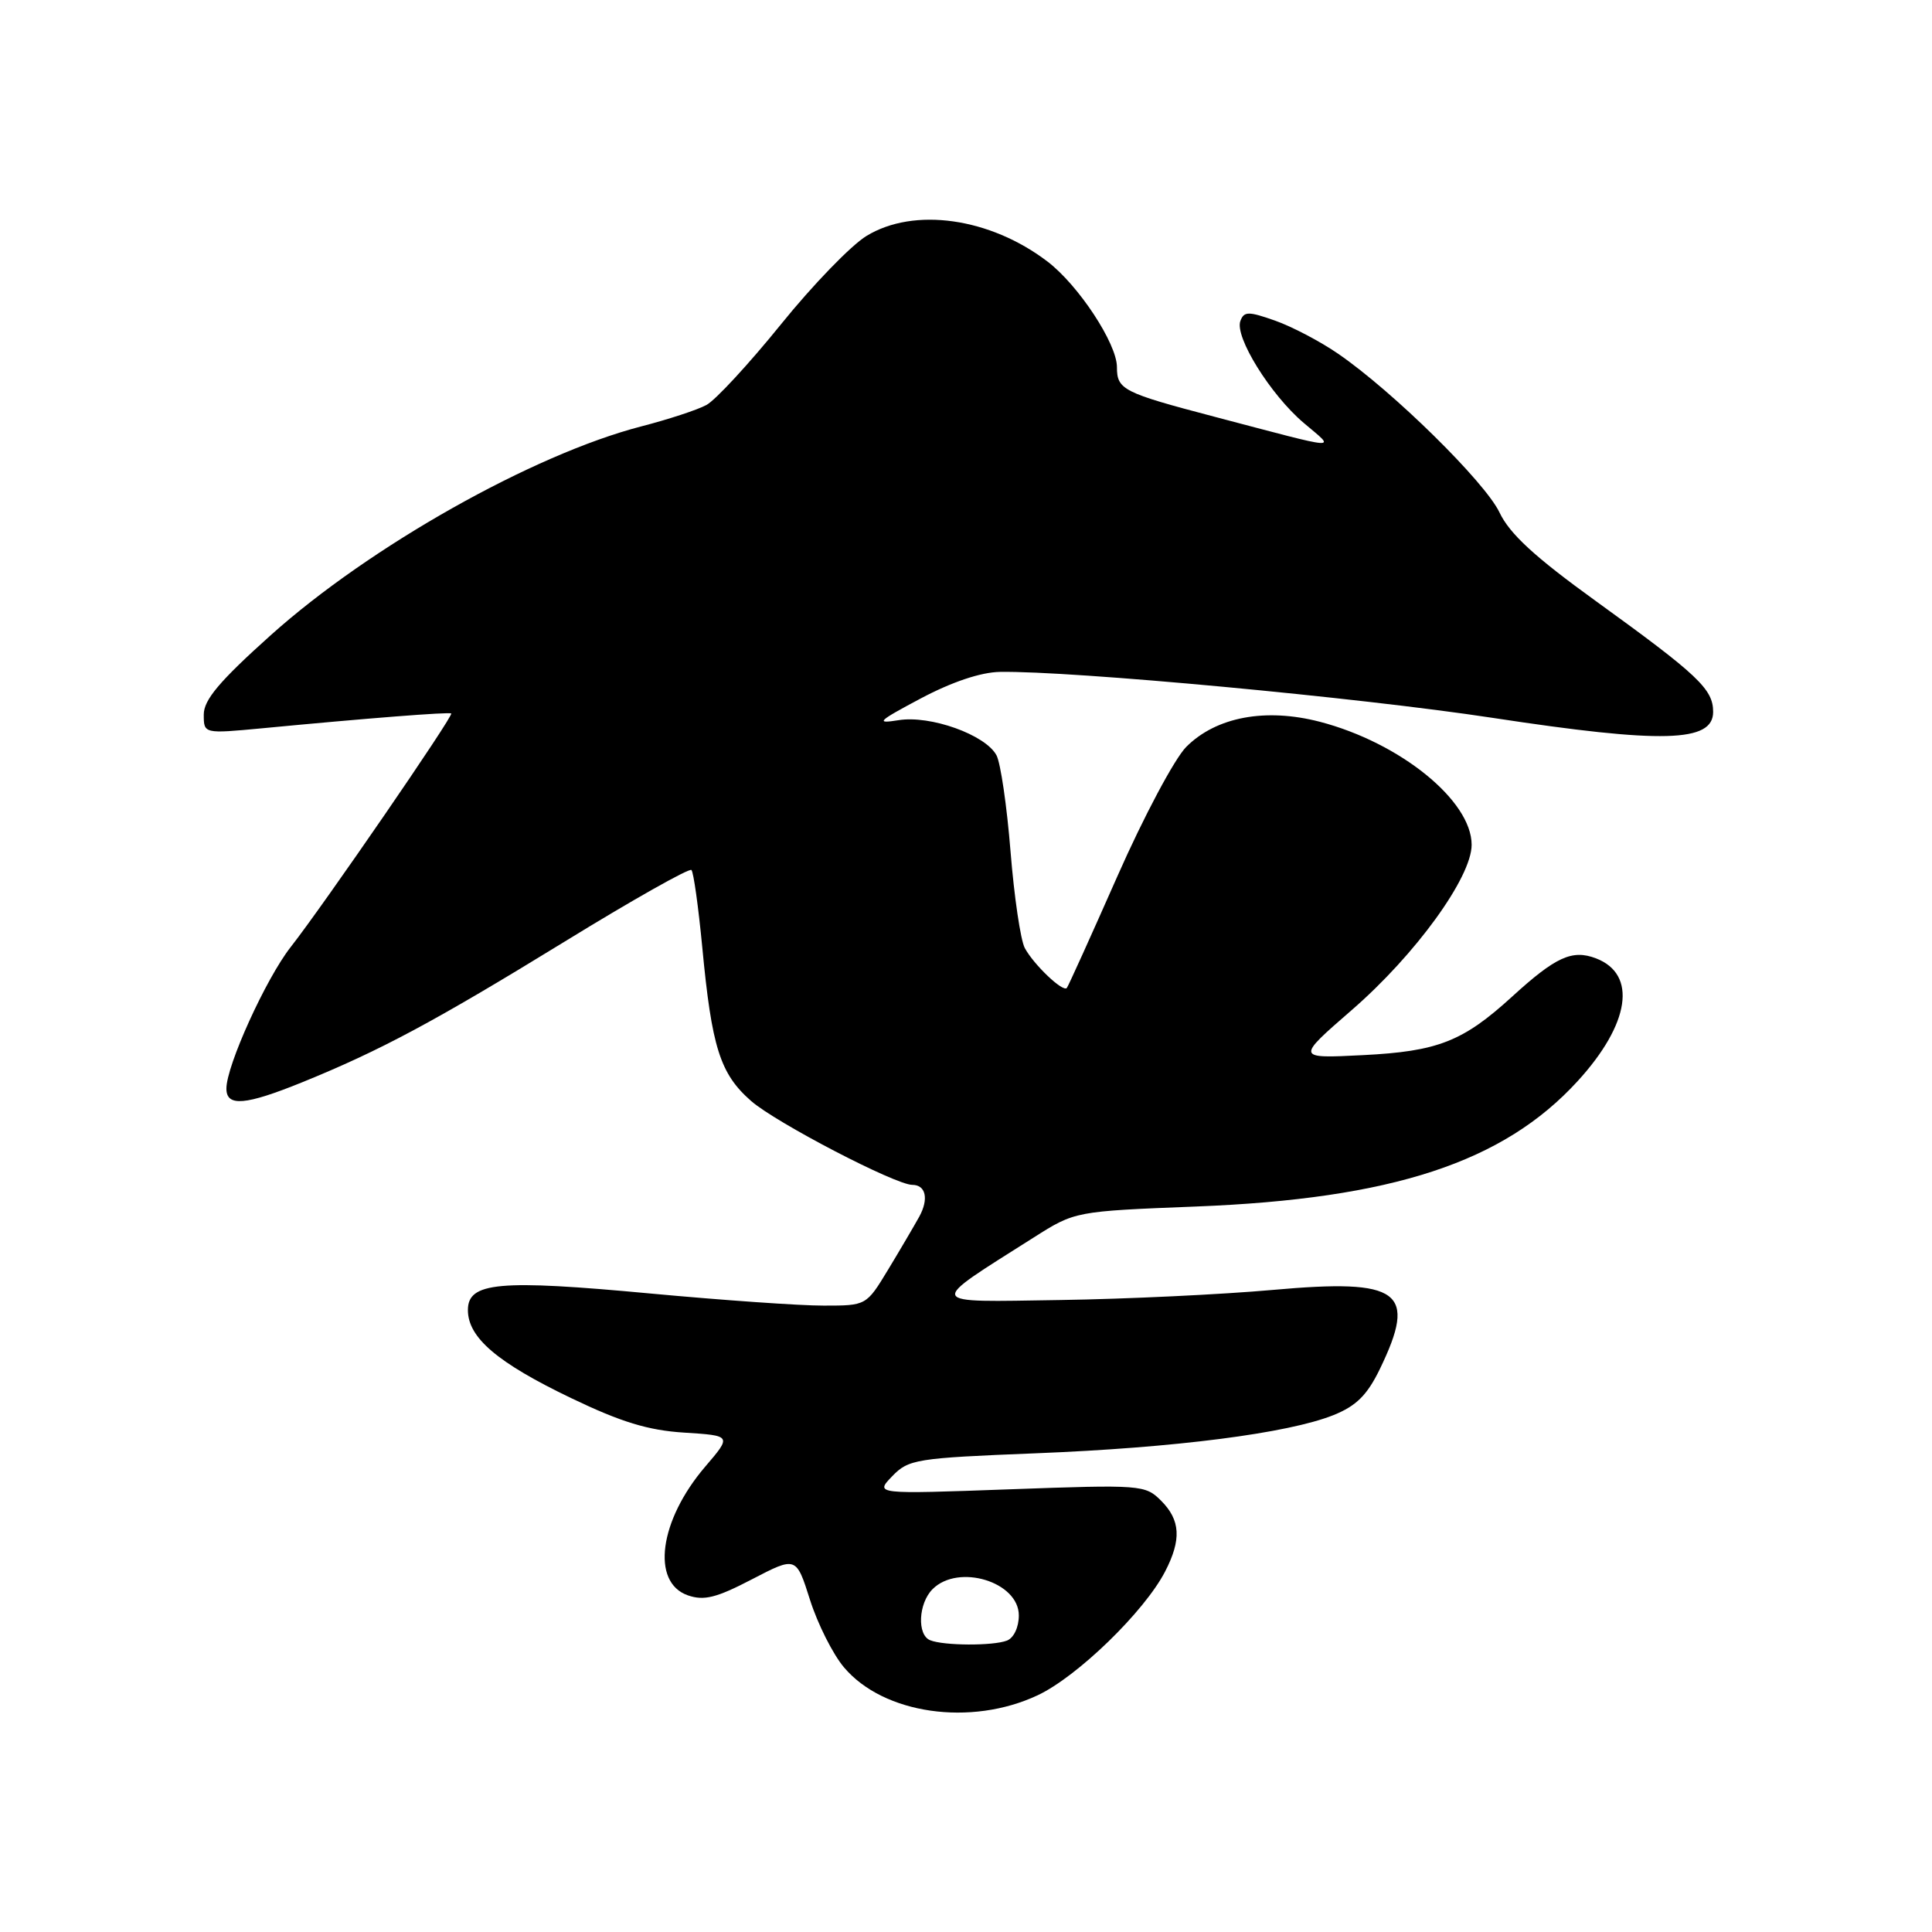 <?xml version="1.0" encoding="UTF-8" standalone="no"?>
<!DOCTYPE svg PUBLIC "-//W3C//DTD SVG 1.1//EN" "http://www.w3.org/Graphics/SVG/1.1/DTD/svg11.dtd" >
<svg xmlns="http://www.w3.org/2000/svg" xmlns:xlink="http://www.w3.org/1999/xlink" version="1.1" viewBox="0 0 256 256">
 <g >
 <path fill="currentColor"
d=" M 137.50 224.63 C 142.76 222.16 151.63 213.55 154.38 208.24 C 156.57 204.01 156.42 201.42 153.85 198.85 C 151.75 196.75 151.22 196.71 133.81 197.34 C 115.93 197.99 115.93 197.99 118.21 195.62 C 120.38 193.36 121.36 193.20 137.22 192.57 C 155.72 191.84 170.66 189.92 176.69 187.51 C 179.70 186.30 181.15 184.87 182.82 181.44 C 187.85 171.07 185.60 169.40 168.66 170.92 C 161.97 171.52 149.27 172.13 140.44 172.26 C 122.44 172.53 122.66 173.05 136.98 163.97 C 142.45 160.50 142.45 160.50 158.48 159.87 C 184.50 158.85 199.21 154.02 209.05 143.25 C 215.99 135.66 216.97 129.08 211.46 126.98 C 208.32 125.79 206.14 126.78 200.36 132.06 C 193.84 138.01 190.52 139.31 180.61 139.81 C 171.72 140.26 171.72 140.26 179.11 133.84 C 187.56 126.51 195.00 116.25 195.00 111.94 C 195.00 106.09 185.54 98.42 174.89 95.64 C 167.69 93.77 161.16 94.99 157.19 98.96 C 155.65 100.50 151.55 108.20 148.05 116.13 C 144.56 124.03 141.55 130.68 141.36 130.91 C 140.85 131.51 136.98 127.83 135.79 125.62 C 135.23 124.57 134.38 118.81 133.90 112.81 C 133.42 106.81 132.58 101.08 132.04 100.08 C 130.59 97.36 123.27 94.74 119.05 95.43 C 115.94 95.93 116.30 95.58 122.00 92.55 C 126.13 90.36 129.96 89.07 132.50 89.03 C 142.03 88.87 180.06 92.42 197.78 95.12 C 220.29 98.55 227.00 98.37 227.00 94.33 C 227.00 91.31 225.04 89.46 211.41 79.61 C 203.34 73.78 200.03 70.73 198.69 67.90 C 196.77 63.87 184.58 51.87 177.32 46.88 C 174.96 45.25 171.20 43.28 168.97 42.49 C 165.43 41.24 164.84 41.24 164.36 42.52 C 163.56 44.60 168.33 52.29 172.75 56.04 C 177.02 59.67 178.11 59.74 161.00 55.24 C 148.78 52.03 148.00 51.63 148.00 48.64 C 148.00 45.53 142.91 37.79 138.79 34.65 C 131.17 28.84 121.11 27.42 114.82 31.26 C 112.79 32.49 107.68 37.77 103.46 43.00 C 99.23 48.23 94.80 53.02 93.61 53.66 C 92.42 54.31 88.53 55.58 84.97 56.50 C 70.64 60.21 48.98 72.41 35.87 84.17 C 29.10 90.24 27.00 92.73 27.00 94.68 C 27.00 97.23 27.00 97.23 34.75 96.50 C 48.66 95.17 59.49 94.32 59.79 94.54 C 60.15 94.80 42.86 119.96 38.51 125.50 C 35.24 129.67 29.99 141.22 30.00 144.25 C 30.00 146.68 32.52 146.46 40.06 143.40 C 50.46 139.17 57.56 135.36 74.80 124.78 C 83.76 119.27 91.33 115.00 91.62 115.28 C 91.90 115.57 92.54 120.15 93.05 125.47 C 94.31 138.79 95.41 142.28 99.52 145.88 C 102.77 148.74 118.65 157.00 120.88 157.00 C 122.68 157.00 123.09 158.87 121.81 161.21 C 121.11 162.47 119.25 165.64 117.67 168.25 C 114.79 173.00 114.79 173.00 109.15 173.00 C 106.04 173.01 95.72 172.28 86.22 171.40 C 66.09 169.52 62.00 169.89 62.00 173.59 C 62.00 177.24 65.89 180.56 75.69 185.26 C 82.29 188.43 85.88 189.53 90.67 189.83 C 96.96 190.23 96.96 190.23 93.46 194.32 C 87.35 201.45 86.24 209.67 91.14 211.39 C 93.28 212.13 94.91 211.73 99.65 209.26 C 105.50 206.22 105.50 206.22 107.33 211.99 C 108.34 215.17 110.36 219.19 111.83 220.93 C 117.06 227.13 128.63 228.80 137.50 224.63 Z  M 123.25 217.34 C 121.49 216.63 121.69 212.45 123.57 210.57 C 126.99 207.15 135.00 209.60 135.00 214.05 C 135.00 215.62 134.33 217.04 133.42 217.39 C 131.57 218.10 125.06 218.07 123.25 217.34 Z "/>
</g>
</svg>